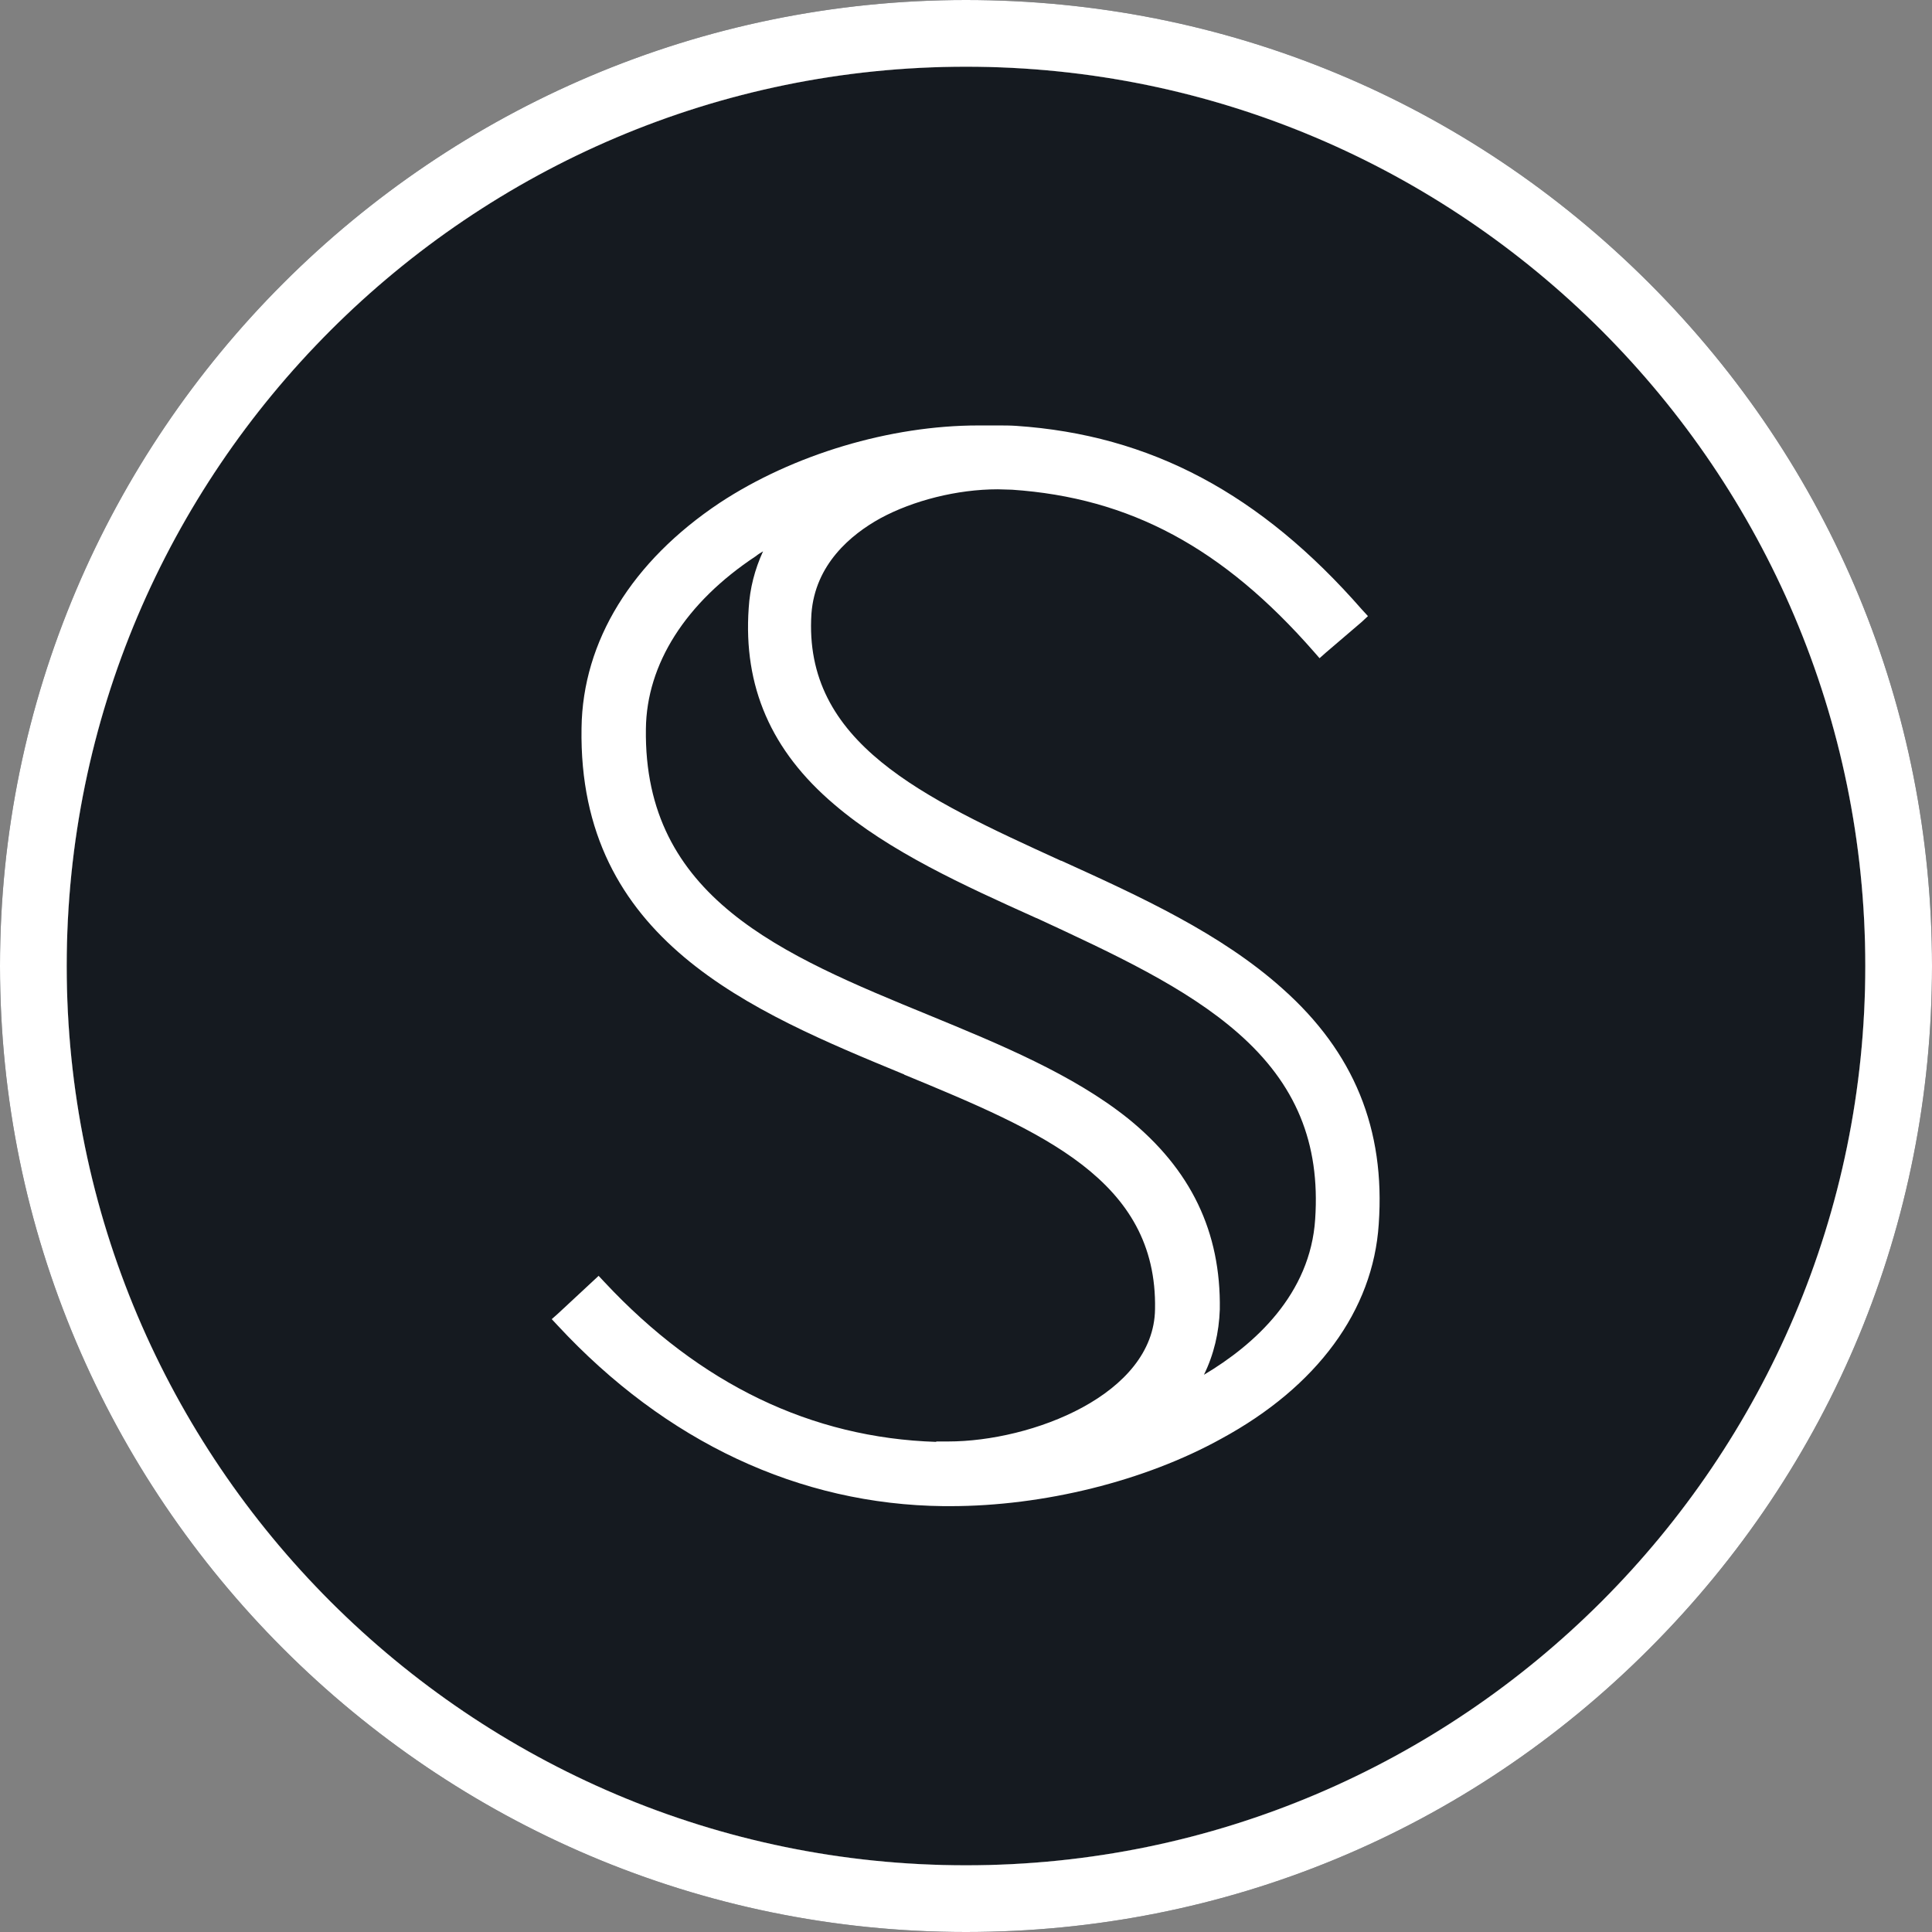 <?xml version="1.0" encoding="UTF-8"?>
<svg xmlns="http://www.w3.org/2000/svg" xmlns:xlink="http://www.w3.org/1999/xlink" width="19pt" height="19pt" viewBox="0 0 19 19" version="1.1">
<rect x="0" y="0" width="19" height="19" fill="#808080" stroke="none"/>
<g id="surface80909">
<path style=" stroke:none;fill-rule:nonzero;fill:rgb(8.235%,10.196%,12.549%);fill-opacity:1;" d="M 16.219 2.785 C 14.422 0.988 12.039 0 9.5 0 C 4.262 0 0 4.262 0 9.5 C 0 14.738 4.262 19 9.5 19 C 12.039 19 14.426 18.012 16.219 16.215 C 18.012 14.422 19 12.035 19 9.5 C 19 6.965 18.012 4.578 16.219 2.785 Z M 9.5 18.344 C 4.625 18.344 0.656 14.375 0.656 9.5 C 0.656 4.625 4.625 0.656 9.5 0.656 C 14.375 0.656 18.344 4.625 18.344 9.5 C 18.344 14.375 14.375 18.344 9.5 18.344 Z M 9.5 18.344 "/>
<path style=" stroke:none;fill-rule:nonzero;fill:rgb(8.235%,10.196%,12.549%);fill-opacity:1;" d="M 9.5 18.344 C 4.625 18.344 0.656 14.375 0.656 9.5 C 0.656 4.625 4.625 0.656 9.5 0.656 C 14.375 0.656 18.344 4.625 18.344 9.5 C 18.344 14.375 14.375 18.344 9.5 18.344 Z M 9.5 18.344 "/>
<path style=" stroke:none;fill-rule:nonzero;fill:rgb(100%,100%,100%);fill-opacity:1;" d="M 16.219 2.785 C 14.422 0.988 12.039 0 9.5 0 C 4.262 0 0 4.262 0 9.5 C 0 14.738 4.262 19 9.5 19 C 12.039 19 14.426 18.012 16.219 16.215 C 18.012 14.422 19 12.035 19 9.5 C 19 6.965 18.012 4.578 16.219 2.785 Z M 9.5 18.344 C 4.625 18.344 0.656 14.375 0.656 9.5 C 0.656 4.625 4.625 0.656 9.5 0.656 C 14.375 0.656 18.344 4.625 18.344 9.5 C 18.344 14.375 14.375 18.344 9.5 18.344 Z M 9.5 18.344 "/>
<path style=" stroke:none;fill-rule:nonzero;fill:rgb(100%,100%,100%);fill-opacity:1;" d="M 12.613 9.723 C 12.008 9.18 11.211 8.816 10.438 8.465 L 10.434 8.465 C 9.074 7.844 7.898 7.305 7.98 6.035 C 8.016 5.551 8.367 5.258 8.656 5.098 C 8.98 4.922 9.414 4.812 9.812 4.812 C 9.859 4.812 9.906 4.816 9.953 4.816 C 11.113 4.895 12.027 5.387 12.922 6.41 L 12.977 6.473 L 13.039 6.418 L 13.391 6.117 L 13.453 6.059 L 13.395 5.996 C 12.398 4.855 11.316 4.277 9.992 4.188 C 9.934 4.184 9.875 4.184 9.809 4.184 C 9.77 4.184 9.727 4.184 9.68 4.184 L 9.621 4.184 C 8.754 4.184 7.801 4.469 7.078 4.945 C 6.215 5.52 5.73 6.305 5.719 7.16 C 5.684 9.246 7.387 9.945 8.891 10.566 L 8.895 10.57 L 8.906 10.574 C 10.238 11.125 11.383 11.602 11.359 12.875 C 11.348 13.715 10.148 14.176 9.324 14.176 L 9.207 14.176 L 9.207 14.18 C 7.98 14.141 6.883 13.613 5.945 12.609 L 5.887 12.547 L 5.828 12.602 L 5.488 12.918 L 5.426 12.973 L 5.484 13.035 C 6.547 14.18 7.859 14.797 9.281 14.812 L 9.344 14.812 C 10.262 14.812 11.258 14.566 12.012 14.148 C 12.953 13.637 13.504 12.887 13.559 12.039 C 13.625 11.105 13.316 10.348 12.613 9.723 Z M 8.203 7.91 C 8.746 8.375 9.477 8.707 10.188 9.027 L 10.199 9.031 C 10.949 9.379 11.66 9.707 12.176 10.16 C 12.746 10.66 12.984 11.242 12.934 11.988 C 12.887 12.727 12.34 13.223 11.84 13.52 C 11.938 13.32 11.988 13.105 11.996 12.879 C 12.008 12.113 11.711 11.5 11.094 11 C 10.551 10.566 9.832 10.27 9.137 9.984 C 7.691 9.391 6.328 8.828 6.352 7.168 C 6.359 6.531 6.742 5.926 7.434 5.469 C 7.453 5.453 7.477 5.438 7.504 5.422 C 7.422 5.602 7.375 5.785 7.363 5.98 C 7.309 6.75 7.582 7.383 8.203 7.91 Z M 8.203 7.91 "/>
</g>
</svg>
